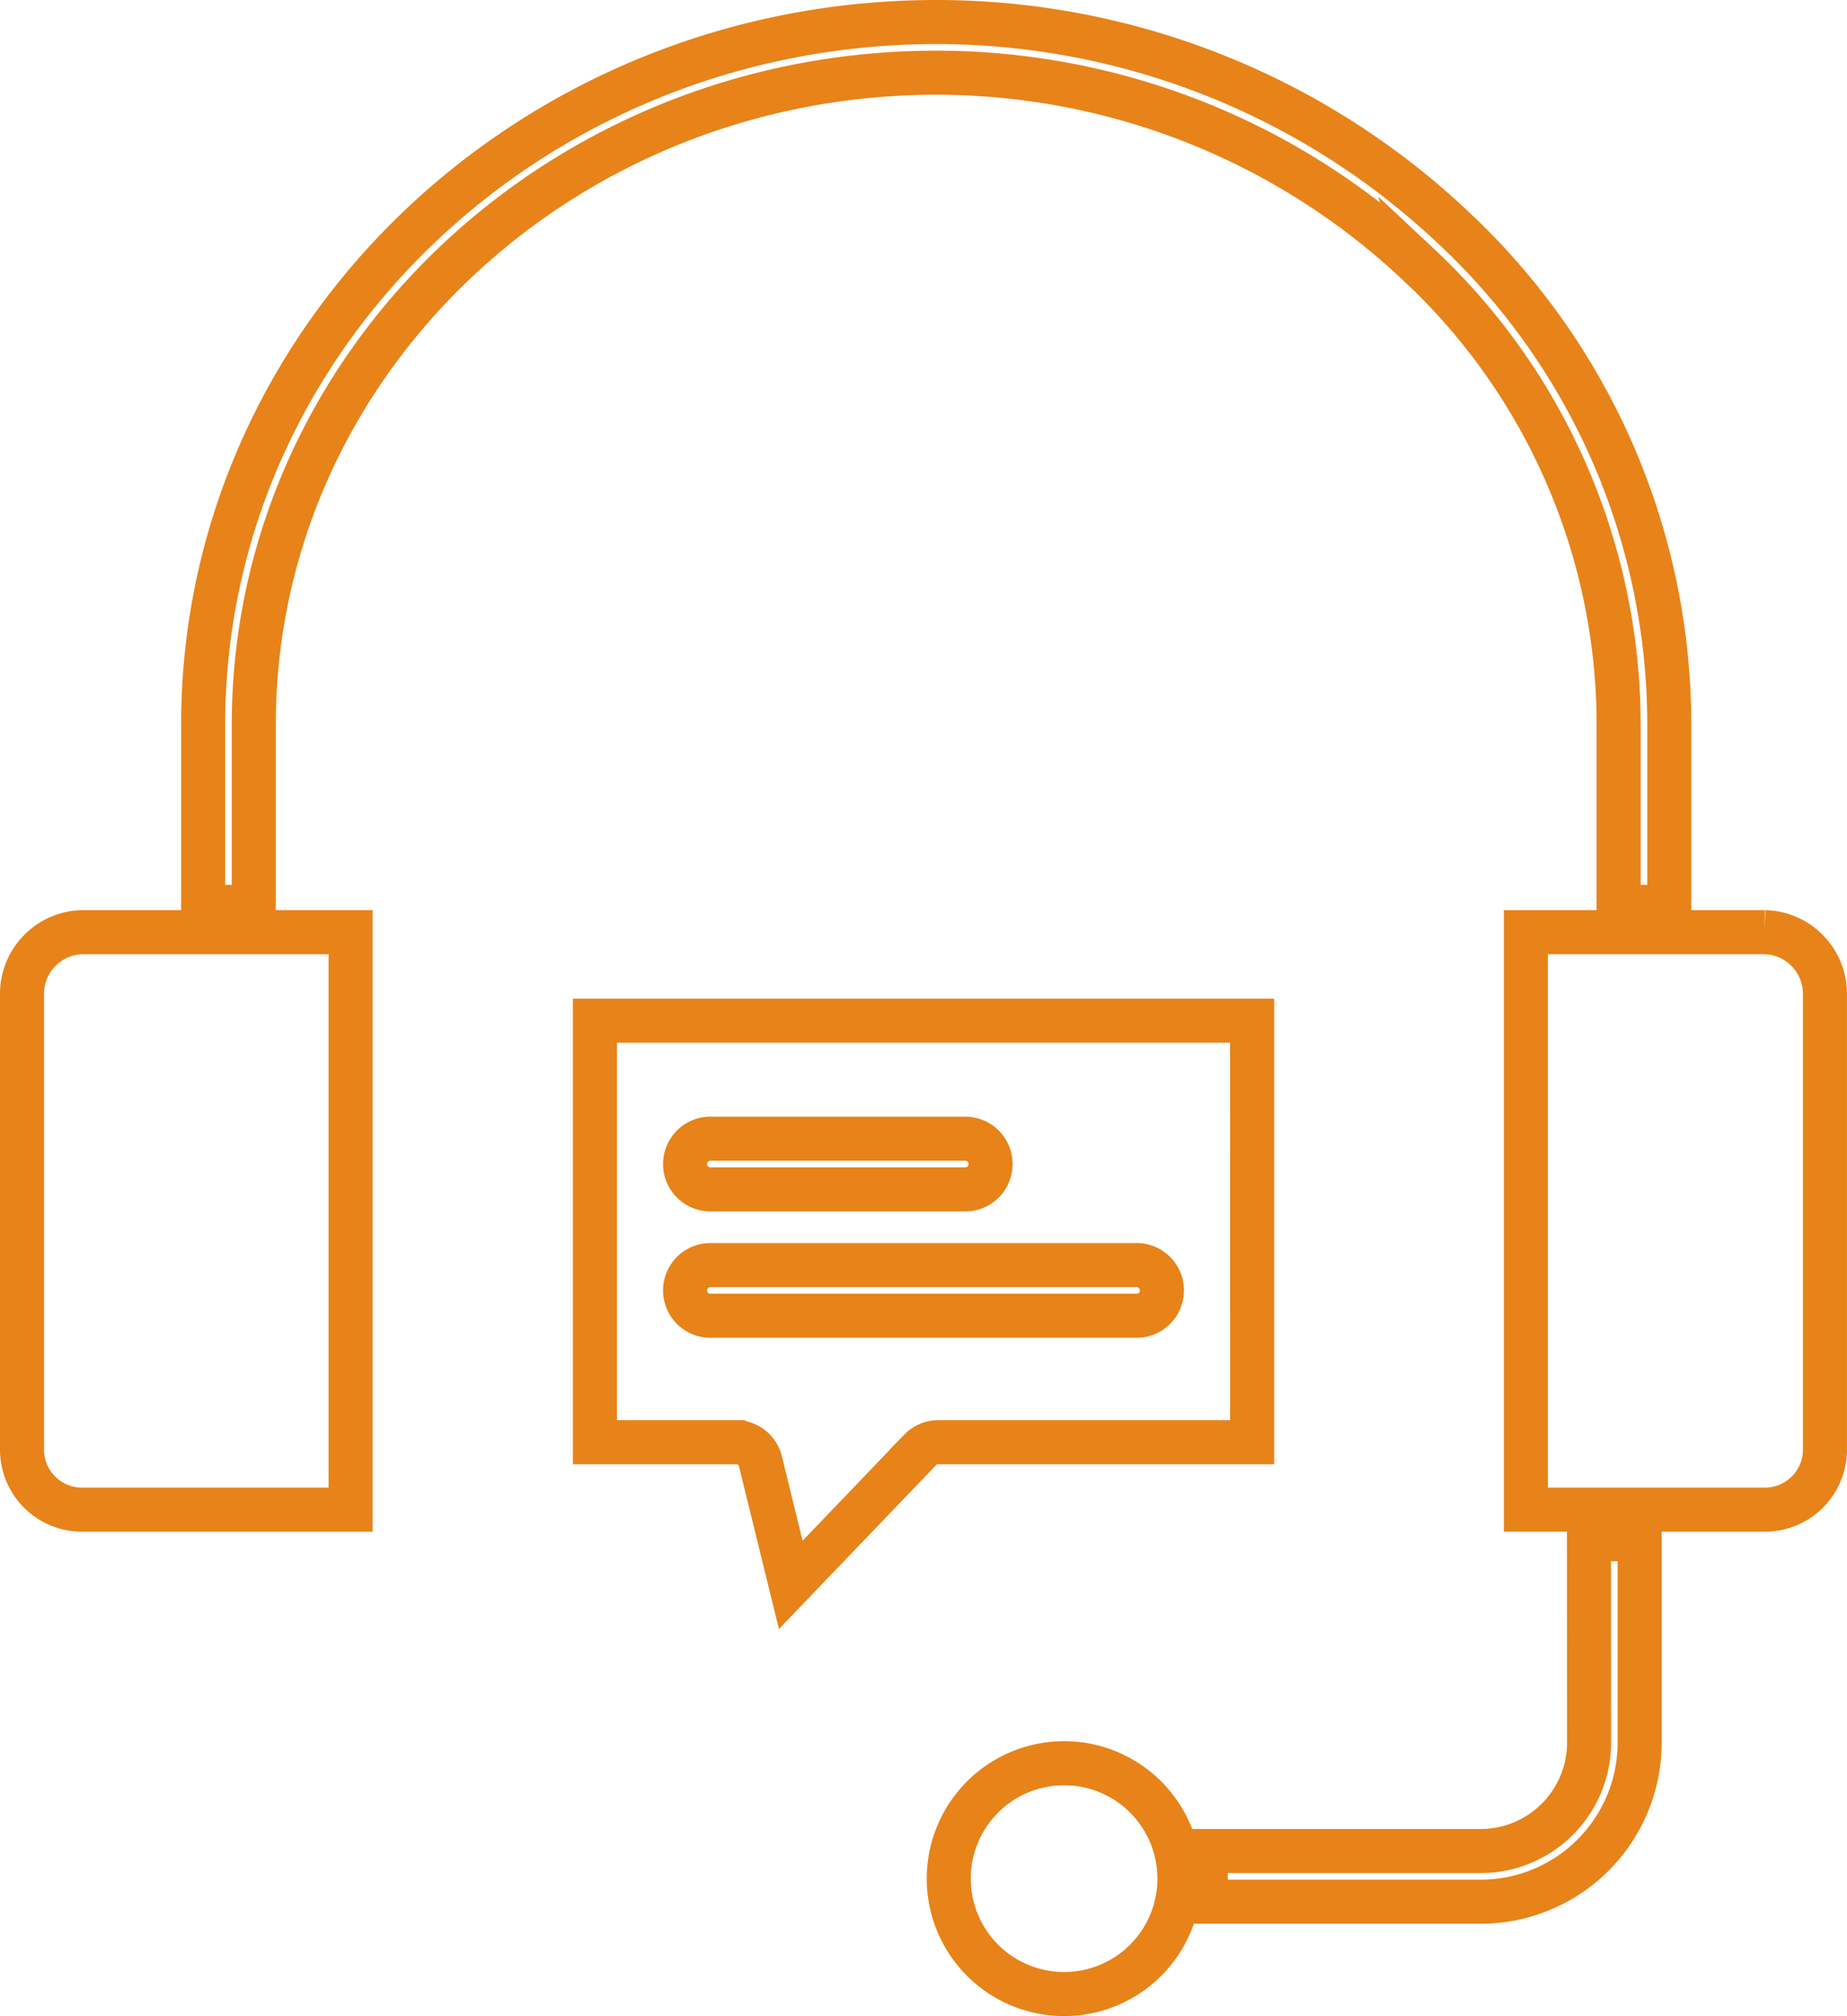<svg xmlns="http://www.w3.org/2000/svg" width="83.879" height="91.5" viewBox="0 0 83.879 91.5">
    <g id="itemThree_5" transform="translate(0.582 1)">
        <path id="Path_106"
              d="M98.652,11.042A28.569,28.569,0,0,1,107.7,31.89v8.268h2.3V31.89a30.844,30.844,0,0,0-9.757-22.511A34.2,34.2,0,0,0,76.728,0C58.342,0,43.418,14.306,43.418,31.89v8.268h2.3V31.89C45.714,15.571,59.608,2.3,76.721,2.3a31.893,31.893,0,0,1,21.932,8.746Zm0,0"
              transform="translate(-34.774)" fill="none" stroke="#e78319" stroke-width="2"/>
        <path id="Path_107"
              d="M298.827,369.072a4.924,4.924,0,0,1-4.878,5H281.418v2.3h12.531a7.222,7.222,0,0,0,7.174-7.3v-9.154h-2.3Zm0,0"
              transform="translate(-227.243 -291.064)" fill="none" stroke="#e78319" stroke-width="2"/>
        <path id="Path_108" d="M230.894,418.312a5.238,5.238,0,1,1-5.238-5.238A5.238,5.238,0,0,1,230.894,418.312Zm0,0"
              transform="translate(-177.913 -334.051)" fill="none" stroke="#e78319" stroke-width="2"/>
        <path id="Path_109"
              d="M.418,218.68v20.771a2.725,2.725,0,0,0,2.732,2.675H15.34V215.917H3.15A2.8,2.8,0,0,0,.418,218.68Zm0,0"
              transform="translate(0 -174.611)" fill="none" stroke="#e78319" stroke-width="2"/>
        <path id="Path_110"
              d="M368.269,215.918H357.418v26.209h10.851A2.726,2.726,0,0,0,371,239.452V218.681a2.8,2.8,0,0,0-2.732-2.763Zm0,0"
              transform="translate(-288.704 -174.612)" fill="none" stroke="#e78319" stroke-width="2"/>
        <path id="Path_111"
              d="M166.262,236.918H136.418v19.131h6.4a1.139,1.139,0,0,1,1.115.864l1.379,5.61,5.883-6.132a1.137,1.137,0,0,1,.829-.342h14.239Zm-24.6,5.357h11.574a1.148,1.148,0,1,1,0,2.3H141.662a1.148,1.148,0,0,1,0-2.3Zm19.356,8.035H141.662a1.148,1.148,0,0,1,0-2.3h19.356a1.148,1.148,0,0,1,0,2.3Zm0,0"
              transform="translate(-109.982 -191.595)" fill="none" stroke="#e78319" stroke-width="2"/>
    </g>
</svg>
